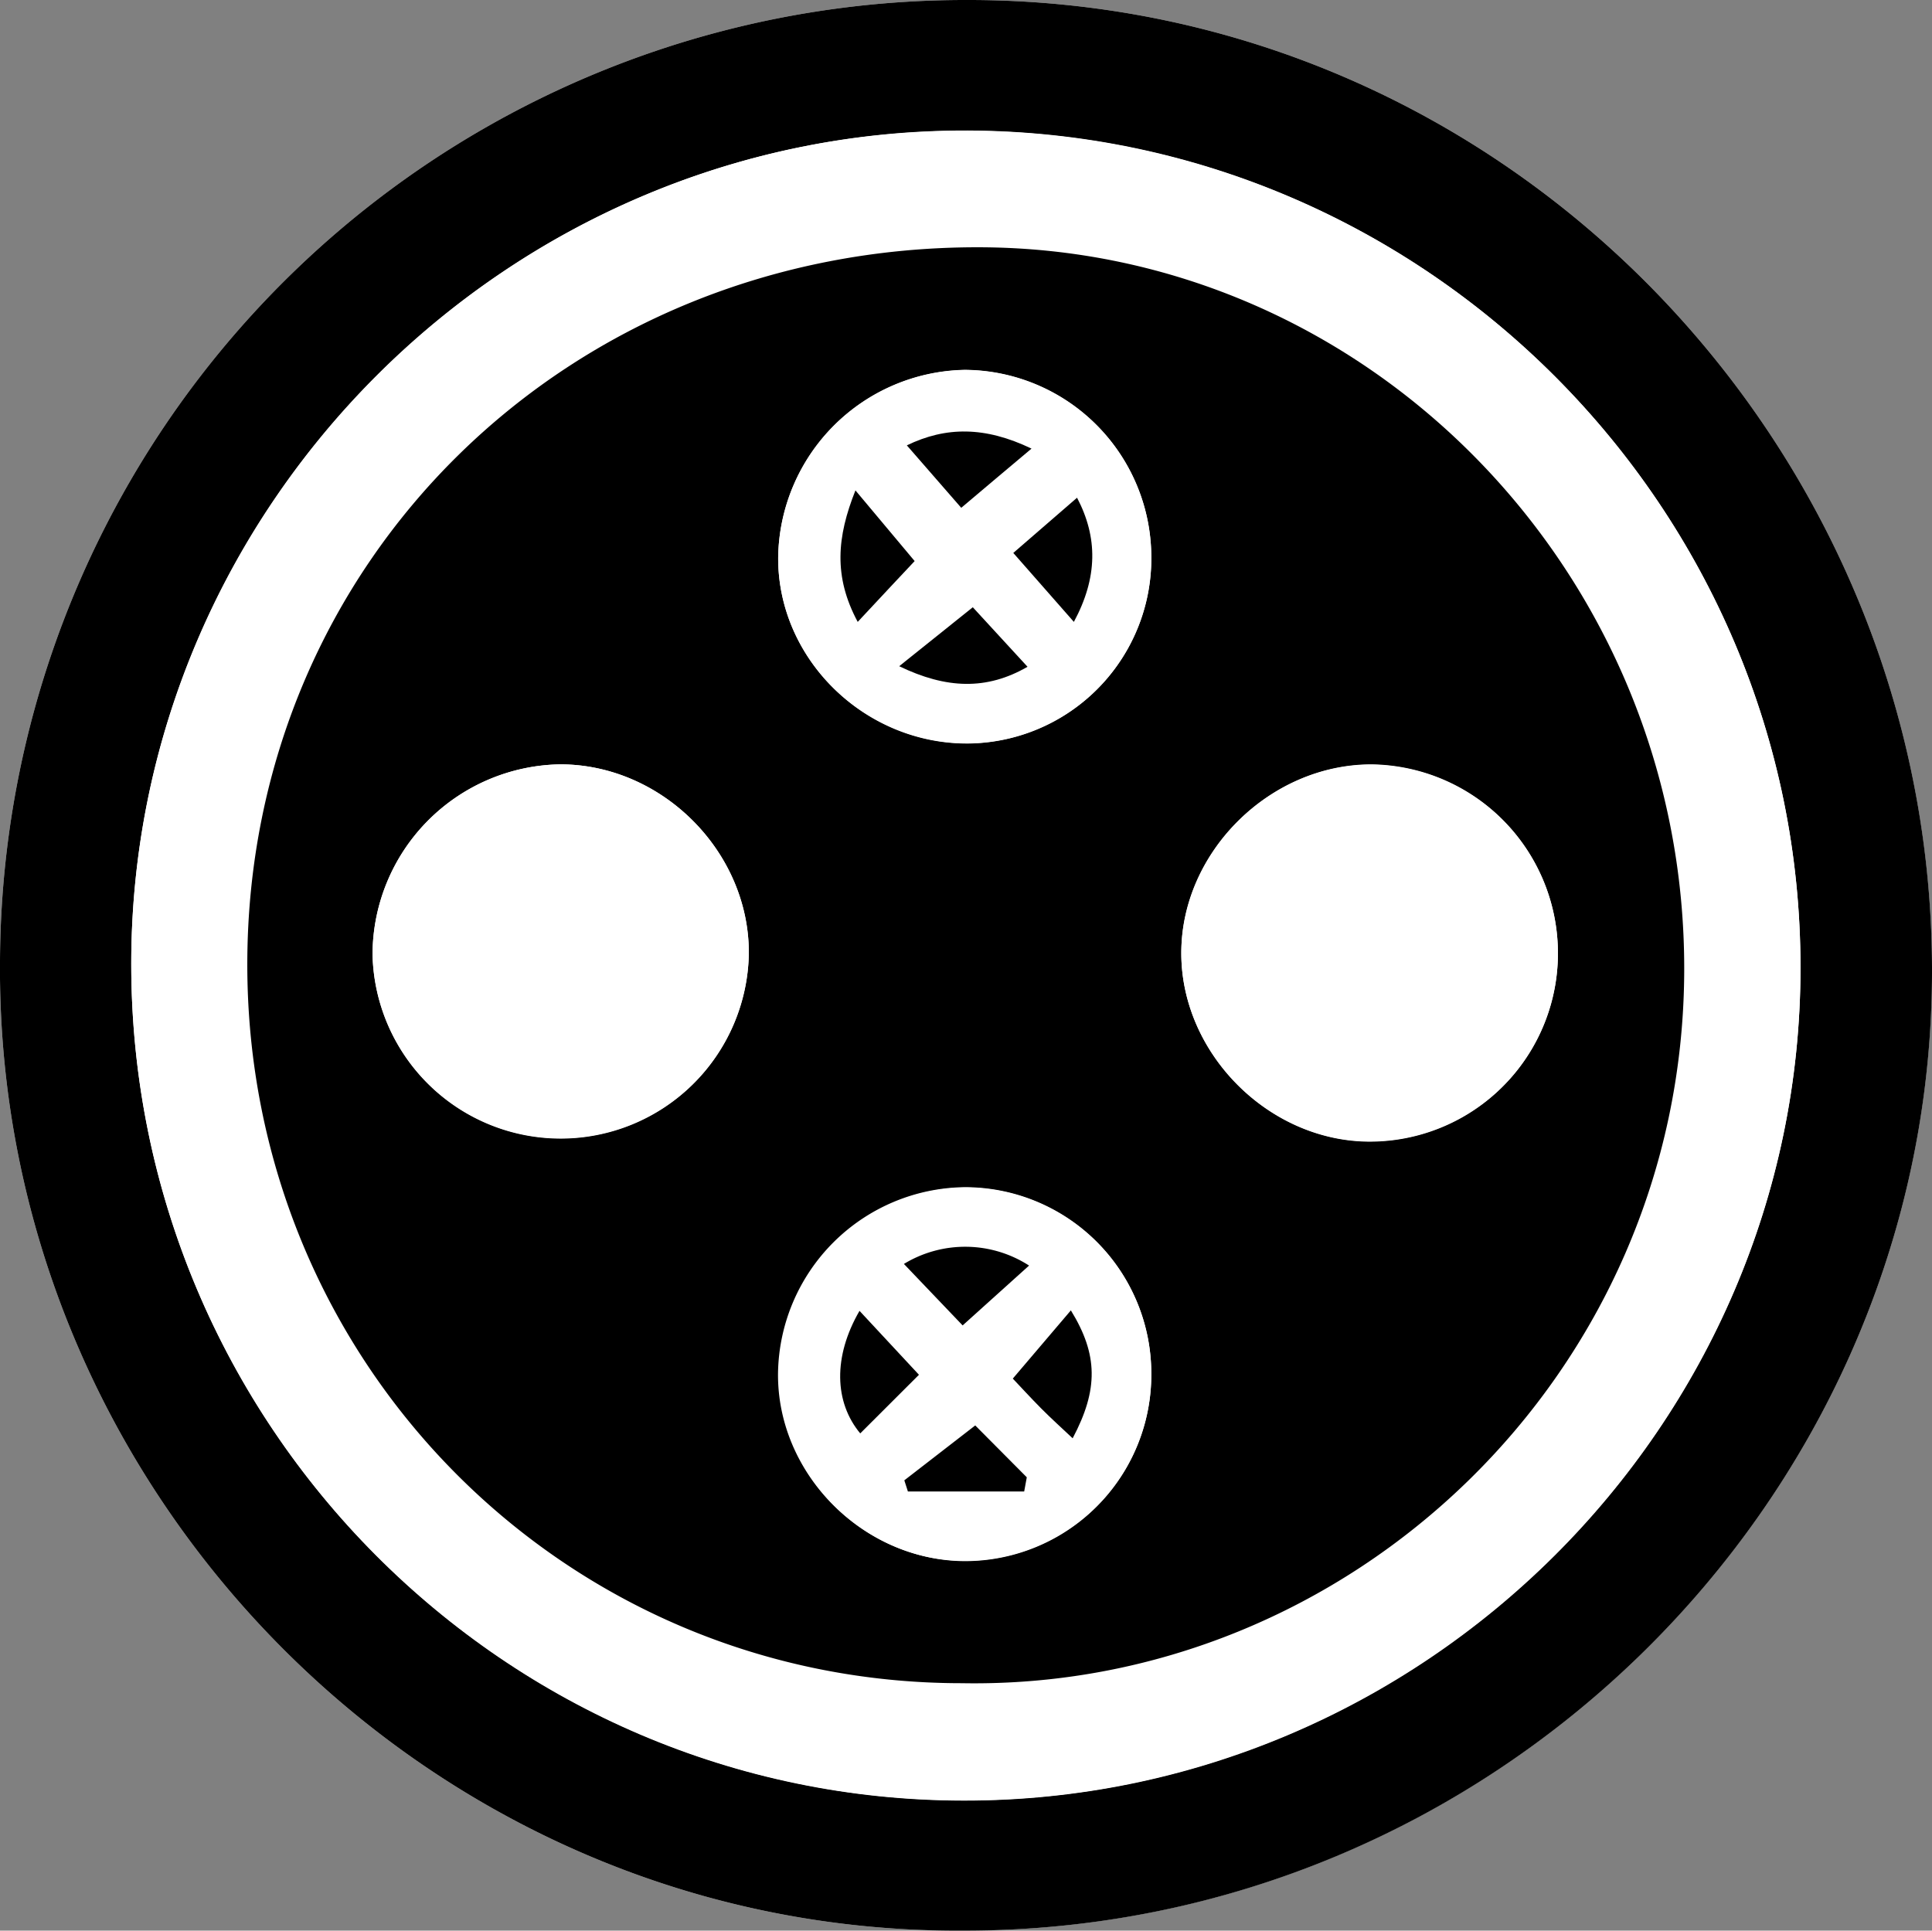 <svg xmlns="http://www.w3.org/2000/svg" viewBox="0 0 237.57 237.43"><rect x="0" y="0" width="237.57" height="237.43" fill="#808080" stroke="none"/><title>chademo</title><g id="Layer_2" data-name="Layer 2"><g id="Layer_1-2" data-name="Layer 1"><path d="M118.53,237.43c64.82,0,117.57-52.26,119-115.33C239.05,56.26,186.05-.21,118.69,0A118.68,118.68,0,0,0,0,118.2C-.56,183.21,52.76,237.87,118.53,237.43Z" style="fill:#fff"/><path d="M118.53,237.43C52.76,237.87-.56,183.21,0,118.2A118.68,118.68,0,0,1,118.69,0c67.36-.21,120.36,56.26,118.85,122.1C236.1,185.17,183.35,237.47,118.53,237.43ZM16.14,118.53c0,56.61,46,102.83,102.36,102.88S221.39,175.26,221.4,119c0-56.45-46-102.73-102.45-102.92S16.14,62.22,16.14,118.53Z"/><path d="M16.14,118.53C16.14,62.22,62.66,15.86,119,16.05S221.42,62.52,221.4,119c0,56.29-46.42,102.49-102.9,102.44S16.13,175.14,16.14,118.53ZM118.25,207c47.77.84,88.63-38.05,88.85-87.52.23-49-38.94-89.06-86.86-89.1-50.38,0-89.77,38.59-89.83,88.12C30.34,167.62,69.44,207,118.25,207Z" style="fill:#fff"/><path d="M118.25,207c-48.81,0-87.91-39.41-87.84-88.5C30.47,69,69.86,30.37,120.24,30.41c47.92,0,87.09,40.07,86.86,89.1C206.88,169,166,207.87,118.25,207Zm73.32-89.56A23.22,23.22,0,0,0,168.64,94c-12.5,0-23.41,10.79-23.38,23.22,0,12.27,10.64,23,22.92,23.14A23.14,23.14,0,0,0,191.57,117.47ZM45.81,117.4a23.14,23.14,0,0,0,46.27-.07C92.17,104.81,81.45,94,68.88,94A23.45,23.45,0,0,0,45.81,117.4Zm95.76,51.42A22.91,22.91,0,0,0,118.67,146a23.22,23.22,0,0,0-23,22.88c-.13,12.32,10.4,23,22.81,23.07A22.92,22.92,0,0,0,141.57,168.82Zm0-100.52a23.07,23.07,0,0,0-22.95-22.82,23.4,23.4,0,0,0-22.93,23c-.1,12.54,10.62,23,23.4,22.94A22.76,22.76,0,0,0,141.57,68.3Z"/><path d="M191.57,117.47a23.14,23.14,0,0,1-23.39,22.93c-12.28-.16-22.89-10.87-22.92-23.14,0-12.43,10.88-23.26,23.38-23.22A23.22,23.22,0,0,1,191.57,117.47Z" style="fill:#fff"/><path d="M45.81,117.4A23.45,23.45,0,0,1,68.88,94c12.57,0,23.29,10.77,23.2,23.29a23.14,23.14,0,0,1-46.27.07Z" style="fill:#fff"/><path d="M141.57,168.82a22.92,22.92,0,0,1-23,23.17c-12.41-.1-22.94-10.75-22.81-23.07a23.22,23.22,0,0,1,23-22.88A22.91,22.91,0,0,1,141.57,168.82Zm-30.42-13.38,7.22,7.57,8.17-7.37A14.49,14.49,0,0,0,111.15,155.44ZM113,169.07l-7.31-7.86c-3.27,5.64-3.1,11.24.09,15.07Zm11.58.47c1,1.08,2.22,2.4,3.49,3.67s2.51,2.39,3.87,3.67c3.18-6,3.13-10.29-.22-15.73Zm1.4,13.88.32-1.74-6.34-6.38-8.72,6.75.44,1.37Z" style="fill:#fff"/><path d="M141.57,68.3a22.76,22.76,0,0,1-22.48,23.14c-12.78.1-23.5-10.4-23.4-22.94a23.4,23.4,0,0,1,22.93-23A23.07,23.07,0,0,1,141.57,68.3Zm-31,13.63c5.79,2.8,10.77,3,15.78.07l-6.73-7.32Zm1.9-12.9-7.3-8.69c-2.28,5.72-2.76,10.59.28,16.17C108.19,73.58,110.6,71,112.47,69Zm19.58,7.45C135,71,135,66.09,132.44,61.22L124.6,68Zm-5.21-21.31c-5.72-2.75-10.54-2.72-15.33-.4l6.69,7.68C121.14,60,123.76,57.76,126.84,55.17Z" style="fill:#fff"/><path d="M111.15,155.44a14.49,14.49,0,0,1,15.39.2L118.37,163Z"/><path d="M113,169.07l-7.22,7.21c-3.19-3.83-3.36-9.43-.09-15.07Z"/><path d="M124.54,169.54l7.14-8.39c3.35,5.44,3.4,9.73.22,15.73-1.36-1.28-2.65-2.44-3.87-3.67S125.56,170.62,124.54,169.54Z"/><path d="M125.94,183.42h-14.3l-.44-1.37,8.72-6.75,6.34,6.38Z"/><path d="M110.57,81.93l9.05-7.25L126.35,82C121.34,84.9,116.36,84.73,110.57,81.93Z"/><path d="M112.47,69c-1.87,2-4.28,4.55-7,7.48-3-5.58-2.56-10.45-.28-16.17Z"/><path d="M132.05,76.48,124.6,68l7.84-6.79C135,66.09,135,71,132.05,76.48Z"/><path d="M126.84,55.17c-3.08,2.59-5.7,4.79-8.64,7.28l-6.69-7.68C116.3,52.45,121.12,52.42,126.84,55.17Z"/></g></g></svg>